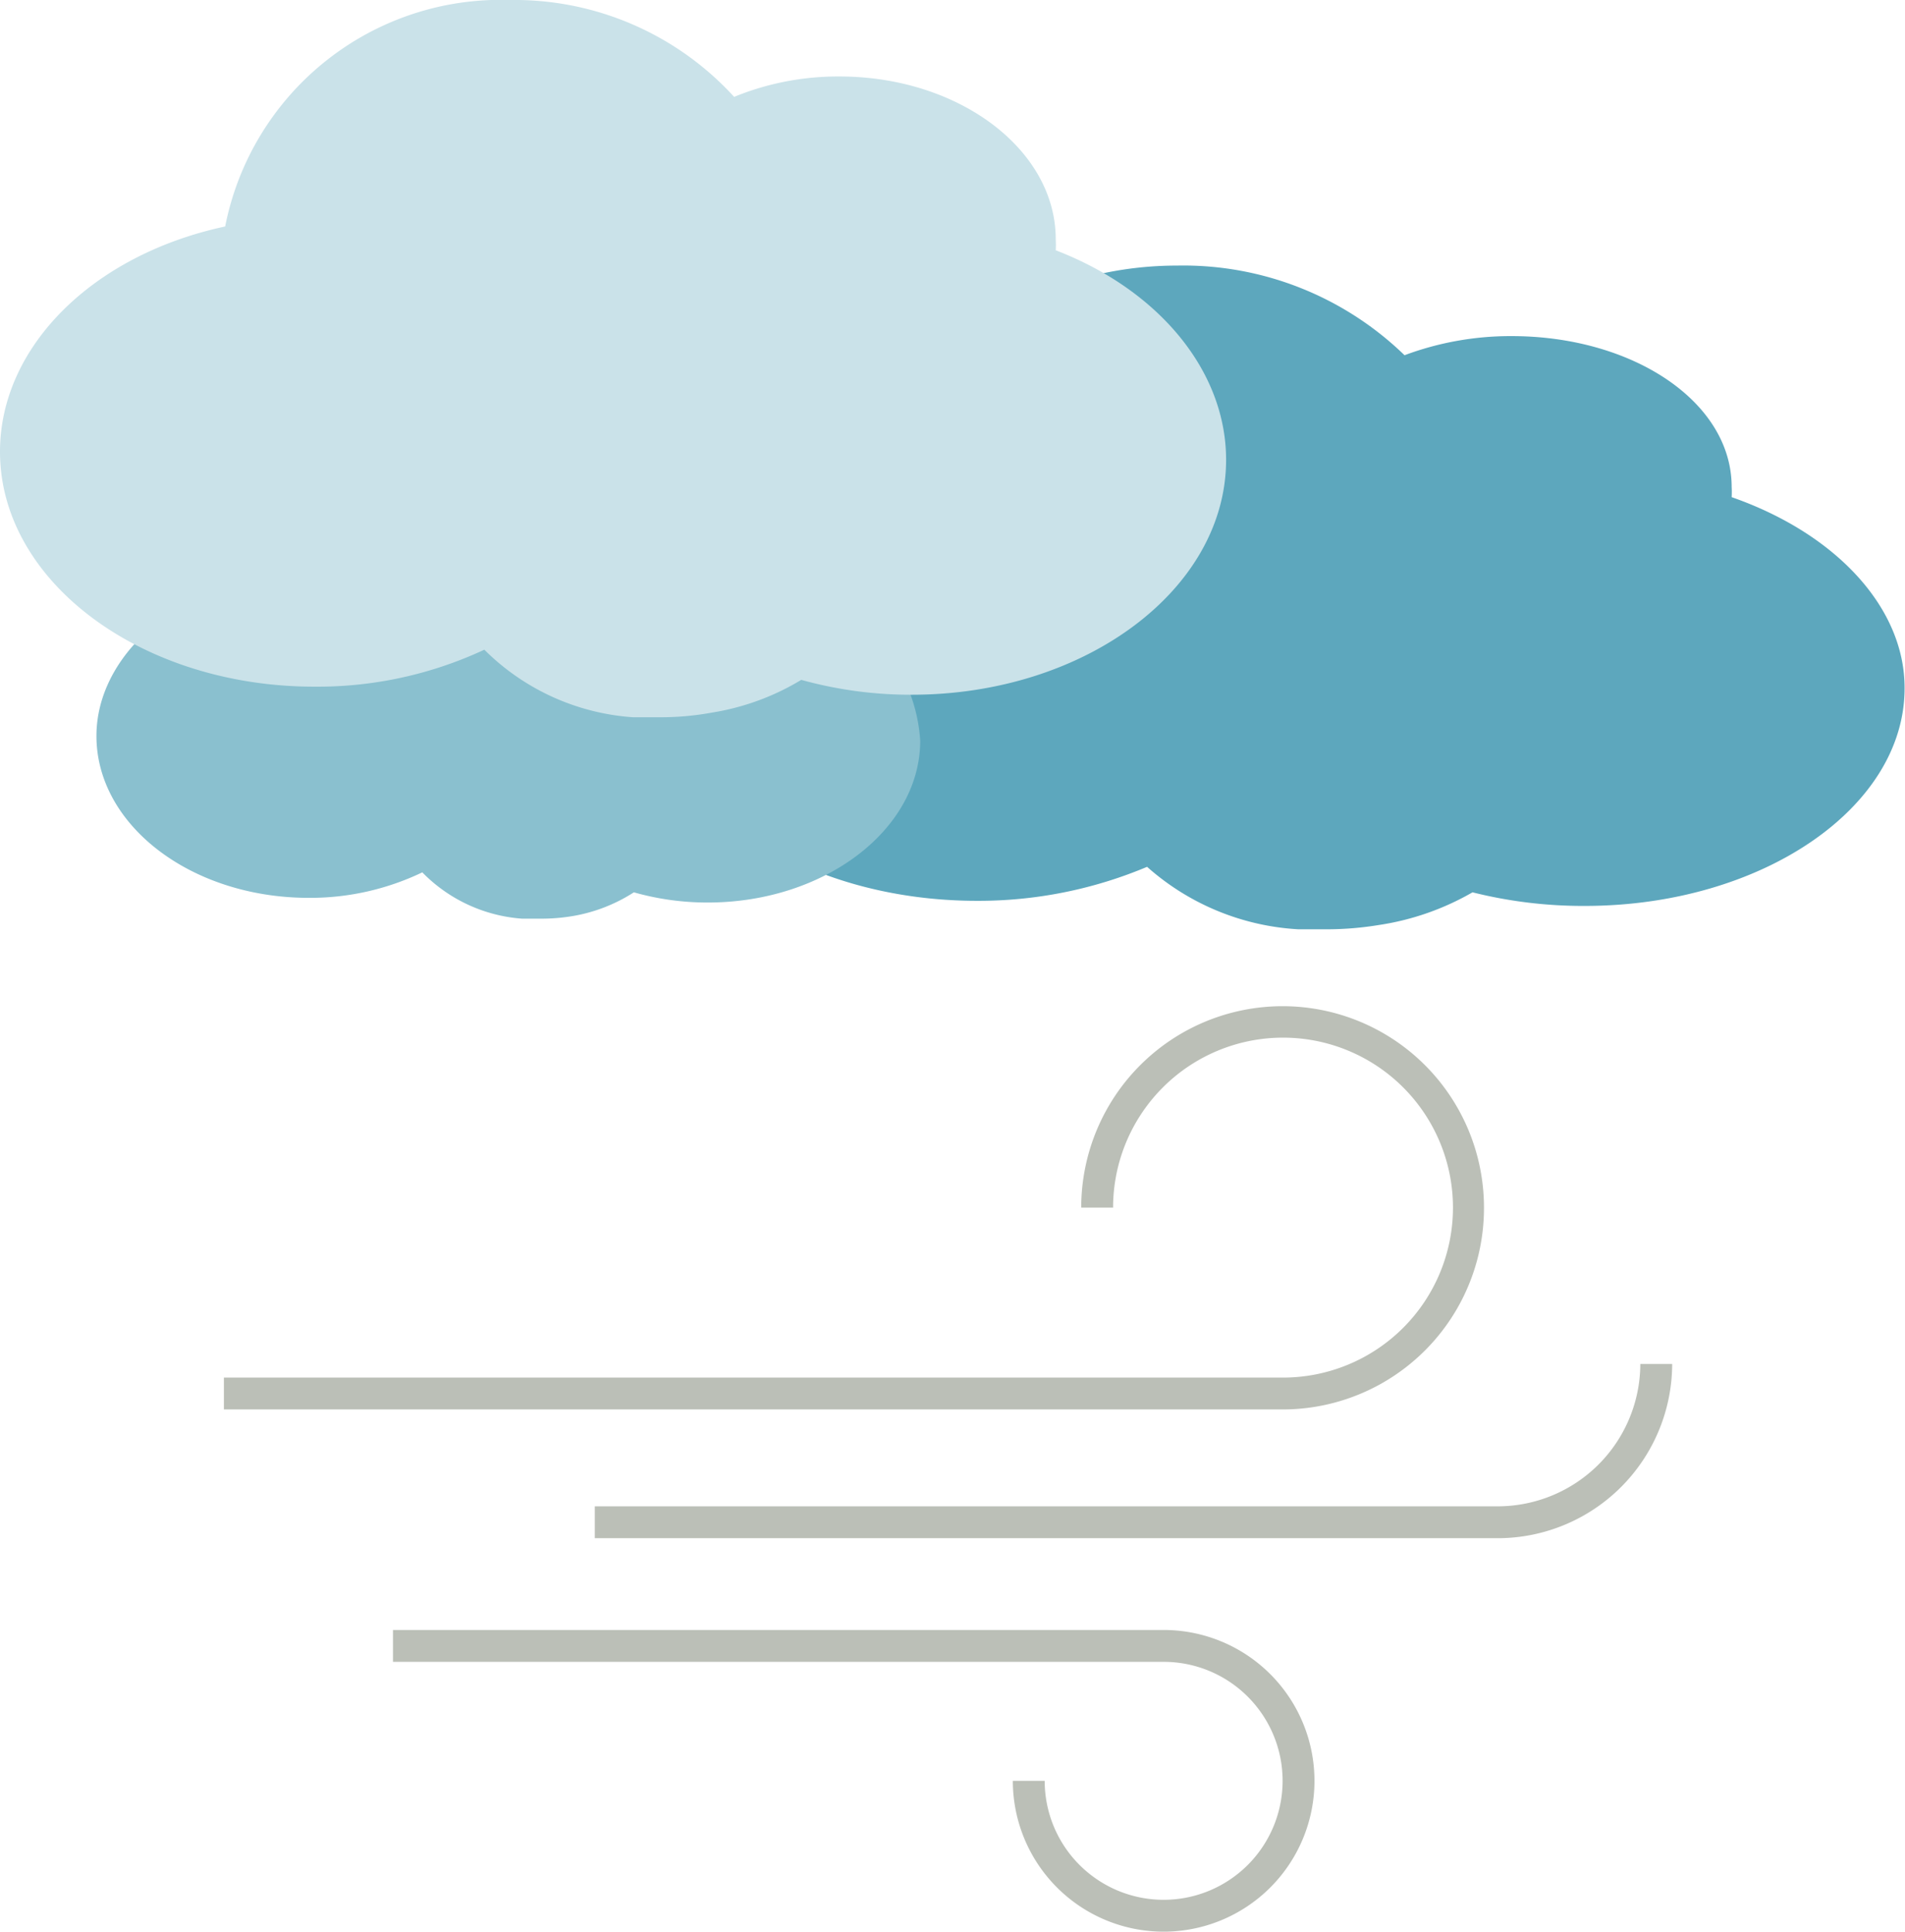 <svg xmlns="http://www.w3.org/2000/svg" viewBox="0 0 44.84 45.46"><title>Asset 20</title><path d="M40.76,11.7a2.11,2.11,0,0,0,0-.24c0-2-2.32-3.55-5.18-3.55a7.13,7.13,0,0,0-2.52.45,7.48,7.48,0,0,0-5.35-2.11c-3.48,0-6.37,2.1-6.85,4.93-3.19.64-5.39,2.63-5.39,4.9,0,2.82,3.38,5.12,7.53,5.12a10.23,10.23,0,0,0,4-.8,5.85,5.85,0,0,0,3.56,1.47l.67,0a7.55,7.55,0,0,0,1.22-.1A6.26,6.26,0,0,0,34.66,21a10.7,10.7,0,0,0,2.64.32c4.15,0,7.53-2.3,7.53-5.12C44.84,14.33,43.25,12.57,40.76,11.7Z" style="fill:#5da7bd"/><path d="M18.94,14a1.68,1.68,0,0,0,0-.18c0-1.45-1.53-2.64-3.41-2.64a4.22,4.22,0,0,0-1.66.33A4.65,4.65,0,0,0,10.35,10a4.46,4.46,0,0,0-4.52,3.67c-2.1.47-3.56,2-3.56,3.65,0,2.1,2.23,3.81,5,3.81a6.1,6.1,0,0,0,2.67-.6,3.65,3.65,0,0,0,2.35,1.09l.44,0a4.42,4.42,0,0,0,.8-.07A3.84,3.84,0,0,0,14.92,21a6.33,6.33,0,0,0,1.74.24c2.74,0,5-1.71,5-3.81A3.84,3.84,0,0,0,18.94,14Z" style="fill:#8ac0cf"/><path d="M24.85,5.89a2.35,2.35,0,0,0,0-.26c0-2.11-2.28-3.83-5.09-3.83a6.45,6.45,0,0,0-2.48.48A7,7,0,0,0,12,0,6.61,6.61,0,0,0,5.3,5.33C2.17,6,0,8.17,0,10.63c0,3.05,3.32,5.53,7.4,5.53a9.28,9.28,0,0,0,4-.87,5.49,5.49,0,0,0,3.5,1.59c.21,0,.43,0,.66,0a6.73,6.73,0,0,0,1.2-.11A5.83,5.83,0,0,0,18.86,16a9.63,9.63,0,0,0,2.6.35c4.08,0,7.4-2.48,7.4-5.53C28.86,8.74,27.29,6.83,24.85,5.89Z" style="fill:#cae2e9"/><path d="M34.93,28.42a4.74,4.74,0,1,0-9.48,0h.75a4,4,0,1,1,4,4H5.27v.75H30.19A4.74,4.74,0,0,0,34.93,28.42Z" style="fill:#bbbfb7"/><path d="M35.26,35.45H14v.75H35.26a4.11,4.11,0,0,0,4.1-4.1h-.75A3.36,3.36,0,0,1,35.26,35.45Z" style="fill:#bbbfb7"/><path d="M27.39,38.36H9.25v.75H27.39a2.8,2.8,0,1,1-2.8,2.8h-.75a3.55,3.55,0,1,0,3.55-3.55Z" style="fill:#bbbfb7"/></svg>